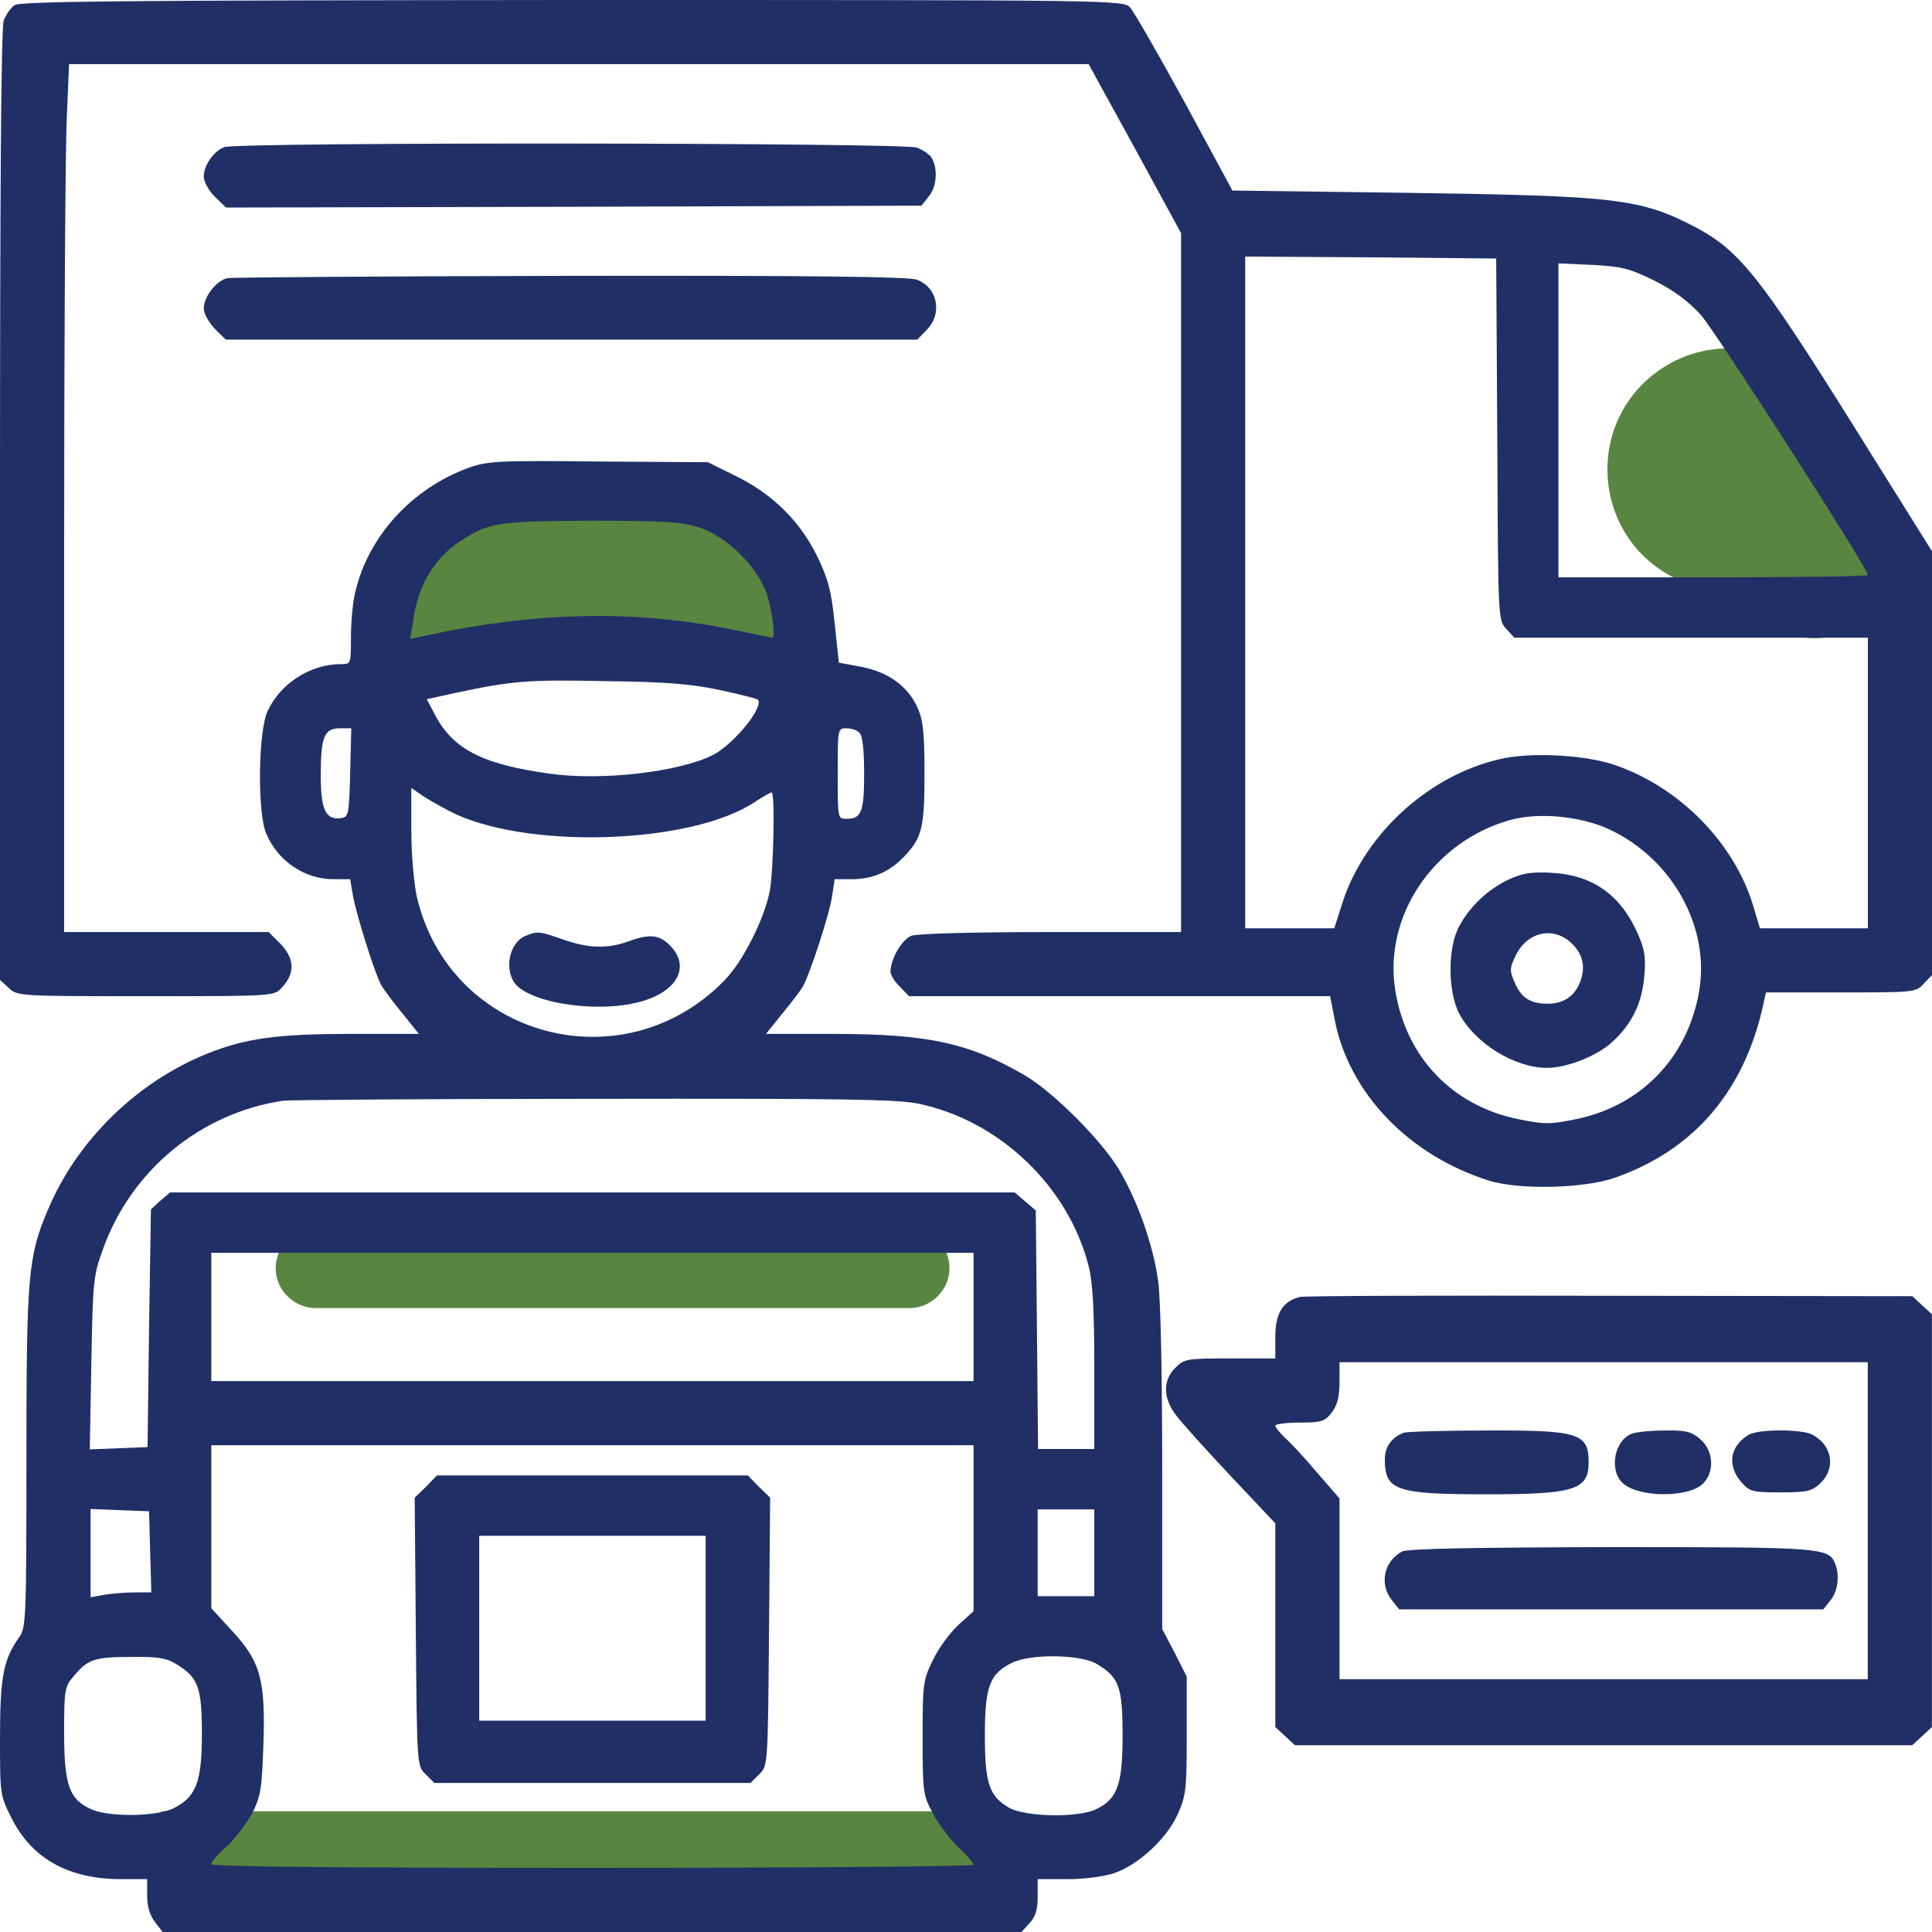 <svg width="40" height="40" viewBox="0 0 40 40" fill="none" xmlns="http://www.w3.org/2000/svg">
<g clip-path="url(#clip0_15376_14257)">
<rect x="3.332" y="37.5" width="17.5" height="1.667" fill="#588540"/>
<path d="M38.137 8.841L39.003 11.153C39.248 11.809 39.016 12.547 38.44 12.944C37.986 13.257 37.399 13.301 36.904 13.059L34.686 11.974C32.963 11.131 32.786 8.745 34.365 7.656C35.708 6.73 37.564 7.313 38.137 8.841Z" fill="#588540"/>
<path d="M18.823 27.083H6.544C6.354 27.083 6.171 27.019 6.023 26.901C5.408 26.409 5.756 25.417 6.544 25.417H18.823C19.565 25.417 19.937 26.314 19.412 26.839C19.256 26.995 19.044 27.083 18.823 27.083Z" fill="#588540"/>
<path d="M0.297 0.109C0.219 0.164 0.125 0.305 0.078 0.422C0.023 0.562 0 3.852 0 10.461V20.289L0.18 20.453C0.359 20.625 0.398 20.625 3.016 20.625C5.672 20.625 5.68 20.625 5.836 20.445C6.117 20.148 6.102 19.836 5.789 19.523L5.562 19.297H3.445H1.328V11.422C1.328 7.094 1.352 3.055 1.383 2.437L1.43 1.328H11.984H22.539L23.5 3.078L24.453 4.828V12.062V19.297H21.766C20.172 19.297 18.992 19.328 18.867 19.375C18.672 19.453 18.438 19.852 18.438 20.117C18.438 20.188 18.523 20.328 18.633 20.43L18.82 20.625H23.18H27.539L27.633 21.109C27.922 22.617 29.156 23.914 30.812 24.438C31.438 24.641 32.789 24.609 33.438 24.383C35.078 23.805 36.125 22.586 36.516 20.758L36.562 20.547H38.109C39.633 20.547 39.664 20.547 39.828 20.367L40 20.188V15.797V11.414L38.305 8.703C36.445 5.734 36.008 5.187 35.117 4.711C33.961 4.109 33.5 4.055 29.109 3.992L25.516 3.945L24.531 2.125C23.984 1.125 23.477 0.242 23.398 0.156C23.258 -1.71661e-05 23.125 -1.71661e-05 11.844 -1.71661e-05C2.602 0.008 0.406 0.023 0.297 0.109ZM31 9.094C31.016 12.82 31.016 12.844 31.188 13.023L31.352 13.203H35.016H38.672V16.211V19.219H37.555H36.438L36.297 18.75C35.906 17.461 34.797 16.32 33.469 15.851C32.891 15.641 31.812 15.57 31.156 15.695C29.656 15.992 28.273 17.219 27.797 18.68L27.625 19.219H26.703H25.781V12.266V5.312L28.383 5.328L30.977 5.352L31 9.094ZM34.242 5.805C34.648 6.008 34.945 6.227 35.211 6.516C35.523 6.867 38.672 11.766 38.672 11.906C38.672 11.93 37.234 11.953 35.469 11.953H32.266V8.703V5.453L32.961 5.484C33.57 5.516 33.734 5.555 34.242 5.805ZM33.32 17.172C34.641 17.789 35.422 19.227 35.172 20.562C34.922 21.922 33.961 22.898 32.625 23.172C32.086 23.281 31.977 23.281 31.438 23.172C30.078 22.898 29.117 21.898 28.891 20.523C28.633 18.984 29.664 17.438 31.242 16.984C31.828 16.812 32.719 16.891 33.32 17.172Z" fill="#203066"/>
<path d="M31.249 18.203C30.811 18.406 30.429 18.766 30.21 19.18C29.968 19.625 29.976 20.531 30.21 20.984C30.538 21.602 31.358 22.109 32.03 22.109C32.437 22.109 33.054 21.867 33.366 21.586C33.788 21.203 33.999 20.773 34.046 20.188C34.077 19.789 34.046 19.633 33.89 19.289C33.53 18.508 32.952 18.109 32.108 18.07C31.718 18.047 31.523 18.078 31.249 18.203ZM32.523 19.516C32.757 19.727 32.827 19.984 32.733 20.281C32.624 20.609 32.39 20.781 32.046 20.781C31.679 20.781 31.491 20.656 31.358 20.336C31.249 20.094 31.257 20.039 31.382 19.781C31.616 19.297 32.148 19.172 32.523 19.516Z" fill="#203066"/>
<path d="M4.641 3.047C4.422 3.133 4.219 3.422 4.219 3.656C4.219 3.758 4.32 3.945 4.445 4.07L4.68 4.297L11.875 4.281L19.078 4.258L19.227 4.07C19.391 3.875 19.422 3.516 19.297 3.281C19.258 3.203 19.109 3.102 18.977 3.055C18.672 2.953 4.898 2.938 4.641 3.047Z" fill="#203066"/>
<path d="M9.961 10.22C9.456 10.508 8.95 11.257 8.658 12.121C8.418 12.841 8.241 14.167 8.383 14.167C8.427 14.167 8.879 14.037 9.385 13.879C11.469 13.216 13.695 13.216 15.708 13.879C16.178 14.037 16.586 14.167 16.612 14.167C16.639 14.167 16.665 13.922 16.665 13.619C16.657 12.424 16.009 10.954 15.202 10.335C14.768 10.004 14.697 9.989 12.542 10.004C10.839 10.004 10.236 10.061 9.961 10.22Z" fill="#588540"/>
<path d="M4.711 5.758C4.484 5.805 4.219 6.141 4.219 6.383C4.219 6.492 4.32 6.672 4.445 6.805L4.672 7.031H11.836H18.992L19.18 6.836C19.523 6.5 19.414 5.945 18.977 5.789C18.797 5.727 16.68 5.703 11.805 5.711C8 5.719 4.805 5.742 4.711 5.758Z" fill="#203066"/>
<path d="M9.695 9.688C8.523 10.117 7.617 11.109 7.352 12.273C7.305 12.461 7.266 12.875 7.266 13.18C7.266 13.75 7.266 13.75 7.055 13.75C6.422 13.75 5.797 14.156 5.539 14.727C5.344 15.148 5.328 16.812 5.508 17.25C5.75 17.828 6.305 18.203 6.906 18.203H7.25L7.305 18.531C7.367 18.898 7.75 20.133 7.891 20.391C7.938 20.477 8.133 20.742 8.328 20.977L8.672 21.406H7.25C5.727 21.406 5.078 21.5 4.297 21.812C2.836 22.398 1.594 23.609 0.992 25.047C0.578 26.016 0.547 26.422 0.547 30.203C0.547 33.57 0.539 33.695 0.391 33.906C0.07 34.359 0 34.727 0 35.977C0 37.148 0 37.172 0.242 37.648C0.664 38.484 1.422 38.906 2.516 38.906H3.047V39.25C3.047 39.477 3.102 39.656 3.211 39.797L3.367 40H12.258H21.148L21.312 39.82C21.438 39.688 21.484 39.539 21.484 39.273V38.906H22.094C22.453 38.906 22.859 38.852 23.07 38.781C23.57 38.609 24.156 38.07 24.383 37.562C24.555 37.18 24.57 37.047 24.57 35.93V34.711L24.32 34.219L24.062 33.727V30.422C24.062 28.484 24.031 26.867 23.977 26.516C23.875 25.773 23.547 24.844 23.156 24.195C22.781 23.586 21.82 22.625 21.234 22.273C20.07 21.594 19.219 21.406 17.258 21.406H15.859L16.203 20.977C16.398 20.742 16.594 20.484 16.633 20.406C16.781 20.125 17.18 18.906 17.227 18.555L17.281 18.203H17.625C18.07 18.203 18.414 18.055 18.727 17.727C19.094 17.336 19.141 17.133 19.141 15.992C19.141 15.156 19.109 14.898 18.992 14.641C18.789 14.203 18.391 13.914 17.828 13.805L17.367 13.719L17.281 12.906C17.211 12.227 17.148 11.992 16.922 11.523C16.562 10.789 16 10.234 15.242 9.859L14.656 9.57L12.391 9.555C10.305 9.531 10.086 9.547 9.695 9.688ZM14.461 10.914C15.055 11.102 15.719 11.766 15.891 12.344C16 12.719 16.055 13.203 15.992 13.203C15.977 13.203 15.633 13.133 15.227 13.047C13.156 12.617 11.102 12.656 8.719 13.18L8.492 13.227L8.555 12.844C8.656 12.117 8.992 11.555 9.531 11.203C10.109 10.82 10.305 10.789 12.234 10.781C13.734 10.781 14.117 10.805 14.461 10.914ZM14.914 14.289C15.312 14.375 15.664 14.461 15.688 14.484C15.828 14.633 15.195 15.406 14.758 15.633C14.055 15.984 12.453 16.172 11.367 16.016C9.961 15.82 9.359 15.5 8.984 14.758L8.836 14.477L9.438 14.344C10.617 14.094 10.922 14.07 12.539 14.102C13.82 14.117 14.336 14.164 14.914 14.289ZM7.25 15.992C7.227 16.867 7.219 16.914 7.062 16.938C6.742 16.984 6.641 16.766 6.641 16.047C6.641 15.258 6.711 15.078 7.039 15.078H7.273L7.25 15.992ZM17.797 15.172C17.859 15.234 17.891 15.539 17.891 16.016C17.891 16.812 17.836 16.953 17.523 16.953C17.344 16.953 17.344 16.945 17.344 16.016C17.344 15.086 17.344 15.078 17.523 15.078C17.625 15.078 17.742 15.117 17.797 15.172ZM9.297 16.789C10.836 17.594 14.297 17.492 15.633 16.602C15.797 16.492 15.953 16.406 15.977 16.406C16.047 16.406 16.016 18.016 15.938 18.445C15.828 19.016 15.391 19.891 15.008 20.289C12.914 22.453 9.32 21.492 8.633 18.578C8.57 18.297 8.516 17.703 8.516 17.195V16.312L8.695 16.438C8.789 16.508 9.062 16.664 9.297 16.789ZM19.023 22.852C20.695 23.203 22.117 24.562 22.539 26.211C22.625 26.555 22.656 27.109 22.656 28.336V30H22.078H21.492L21.469 27.531L21.445 25.062L21.227 24.875L21.008 24.688H12.266H3.523L3.32 24.859L3.125 25.039L3.086 27.5L3.055 29.961L2.461 29.984L1.859 30.008L1.891 28.227C1.922 26.531 1.93 26.414 2.133 25.859C2.719 24.227 4.148 23.047 5.859 22.789C5.969 22.773 8.852 22.75 12.266 22.75C17.438 22.742 18.57 22.758 19.023 22.852ZM20.156 27.266V28.594H12.266H4.375V27.266V25.938H12.266H20.156V27.266ZM20.156 31.641V33.359L19.844 33.641C19.672 33.797 19.438 34.117 19.32 34.359C19.109 34.789 19.102 34.852 19.102 35.977C19.102 37.094 19.109 37.164 19.312 37.539C19.422 37.75 19.664 38.07 19.836 38.242C20.016 38.406 20.156 38.578 20.156 38.609C20.156 38.641 16.609 38.672 12.266 38.672C7.047 38.672 4.375 38.648 4.375 38.594C4.375 38.547 4.516 38.383 4.695 38.227C4.867 38.07 5.102 37.758 5.219 37.547C5.398 37.188 5.422 37.039 5.453 36.125C5.5 34.773 5.391 34.398 4.805 33.766L4.375 33.297V31.609V29.922H12.266H20.156V31.641ZM3.109 32.125L3.133 32.969H2.797C2.609 32.969 2.328 32.992 2.172 33.016L1.875 33.07V32.156V31.242L2.484 31.266L3.086 31.289L3.109 32.125ZM22.656 32.148V33.047H22.07H21.484V32.148V31.25H22.07H22.656V32.148ZM3.648 34.453C4.102 34.727 4.18 34.93 4.18 35.898C4.18 36.891 4.062 37.203 3.594 37.438C3.25 37.609 2.297 37.625 1.914 37.469C1.438 37.266 1.328 36.977 1.328 35.883C1.328 34.969 1.336 34.922 1.539 34.688C1.82 34.352 1.961 34.305 2.734 34.305C3.258 34.297 3.453 34.328 3.648 34.453ZM22.711 34.453C23.172 34.727 23.242 34.93 23.242 35.938C23.242 36.953 23.133 37.25 22.688 37.461C22.305 37.641 21.203 37.617 20.883 37.422C20.477 37.18 20.391 36.922 20.391 35.922C20.391 34.914 20.492 34.656 20.945 34.43C21.336 34.234 22.383 34.25 22.711 34.453Z" fill="#203066"/>
<path d="M10.882 19.375C10.577 19.5 10.444 19.977 10.624 20.305C10.858 20.75 12.327 20.992 13.249 20.742C14.03 20.531 14.304 20.008 13.866 19.57C13.648 19.352 13.452 19.328 13.007 19.492C12.569 19.648 12.179 19.633 11.663 19.453C11.171 19.281 11.132 19.273 10.882 19.375Z" fill="#203066"/>
<path d="M8.82 30.781L8.586 31.008L8.609 33.781C8.633 36.555 8.633 36.562 8.812 36.734L8.992 36.914H12.266H15.539L15.719 36.734C15.898 36.562 15.898 36.555 15.922 33.781L15.945 31.008L15.711 30.781L15.484 30.547H12.266H9.047L8.82 30.781ZM14.609 33.711V35.625H12.266H9.922V33.711V31.797H12.266H14.609V33.711Z" fill="#203066"/>
<path d="M26.912 26.852C26.561 26.938 26.404 27.188 26.404 27.672V28.125H25.467C24.569 28.125 24.514 28.133 24.334 28.32C24.069 28.578 24.076 28.953 24.358 29.312C24.475 29.469 24.983 30.031 25.49 30.57L26.404 31.539V33.648V35.758L26.608 35.945L26.811 36.133H33.201H39.592L39.795 35.945L39.998 35.758V31.484V27.211L39.795 27.023L39.592 26.836L33.334 26.828C29.889 26.82 26.998 26.828 26.912 26.852ZM38.67 31.484V34.766H33.201H27.733V32.891V31.023L27.272 30.492C27.022 30.195 26.725 29.875 26.608 29.773C26.498 29.664 26.404 29.555 26.404 29.516C26.404 29.484 26.631 29.453 26.904 29.453C27.358 29.453 27.428 29.43 27.569 29.25C27.686 29.094 27.733 28.93 27.733 28.625V28.203H33.201H38.67V31.484Z" fill="#203066"/>
<path d="M29.062 29.664C28.812 29.758 28.672 29.953 28.672 30.211C28.672 30.859 28.891 30.938 30.789 30.938C32.586 30.938 32.883 30.844 32.891 30.297C32.898 29.672 32.703 29.609 30.766 29.617C29.891 29.617 29.125 29.641 29.062 29.664Z" fill="#203066"/>
<path d="M33.773 29.688C33.429 29.828 33.312 30.422 33.585 30.695C33.898 31.008 34.952 31.016 35.257 30.719C35.507 30.469 35.476 30.031 35.202 29.797C35.023 29.641 34.905 29.609 34.468 29.617C34.179 29.617 33.866 29.648 33.773 29.688Z" fill="#203066"/>
<path d="M36.211 29.703C35.82 29.93 35.75 30.336 36.047 30.68C36.226 30.883 36.273 30.898 36.859 30.898C37.414 30.898 37.508 30.875 37.687 30.711C38.015 30.398 37.937 29.922 37.523 29.703C37.304 29.586 36.414 29.586 36.211 29.703Z" fill="#203066"/>
<path d="M29.023 32.125C28.648 32.328 28.554 32.805 28.819 33.133L28.968 33.32H33.358H37.749L37.898 33.133C38.046 32.953 38.093 32.625 37.999 32.383C37.866 32.039 37.741 32.031 33.343 32.031C30.483 32.039 29.132 32.062 29.023 32.125Z" fill="#203066"/>
</g>
<defs>
<clipPath id="clip0_15376_14257">
<rect width="40" height="40" fill="white"/>
</clipPath>
</defs>
</svg>
